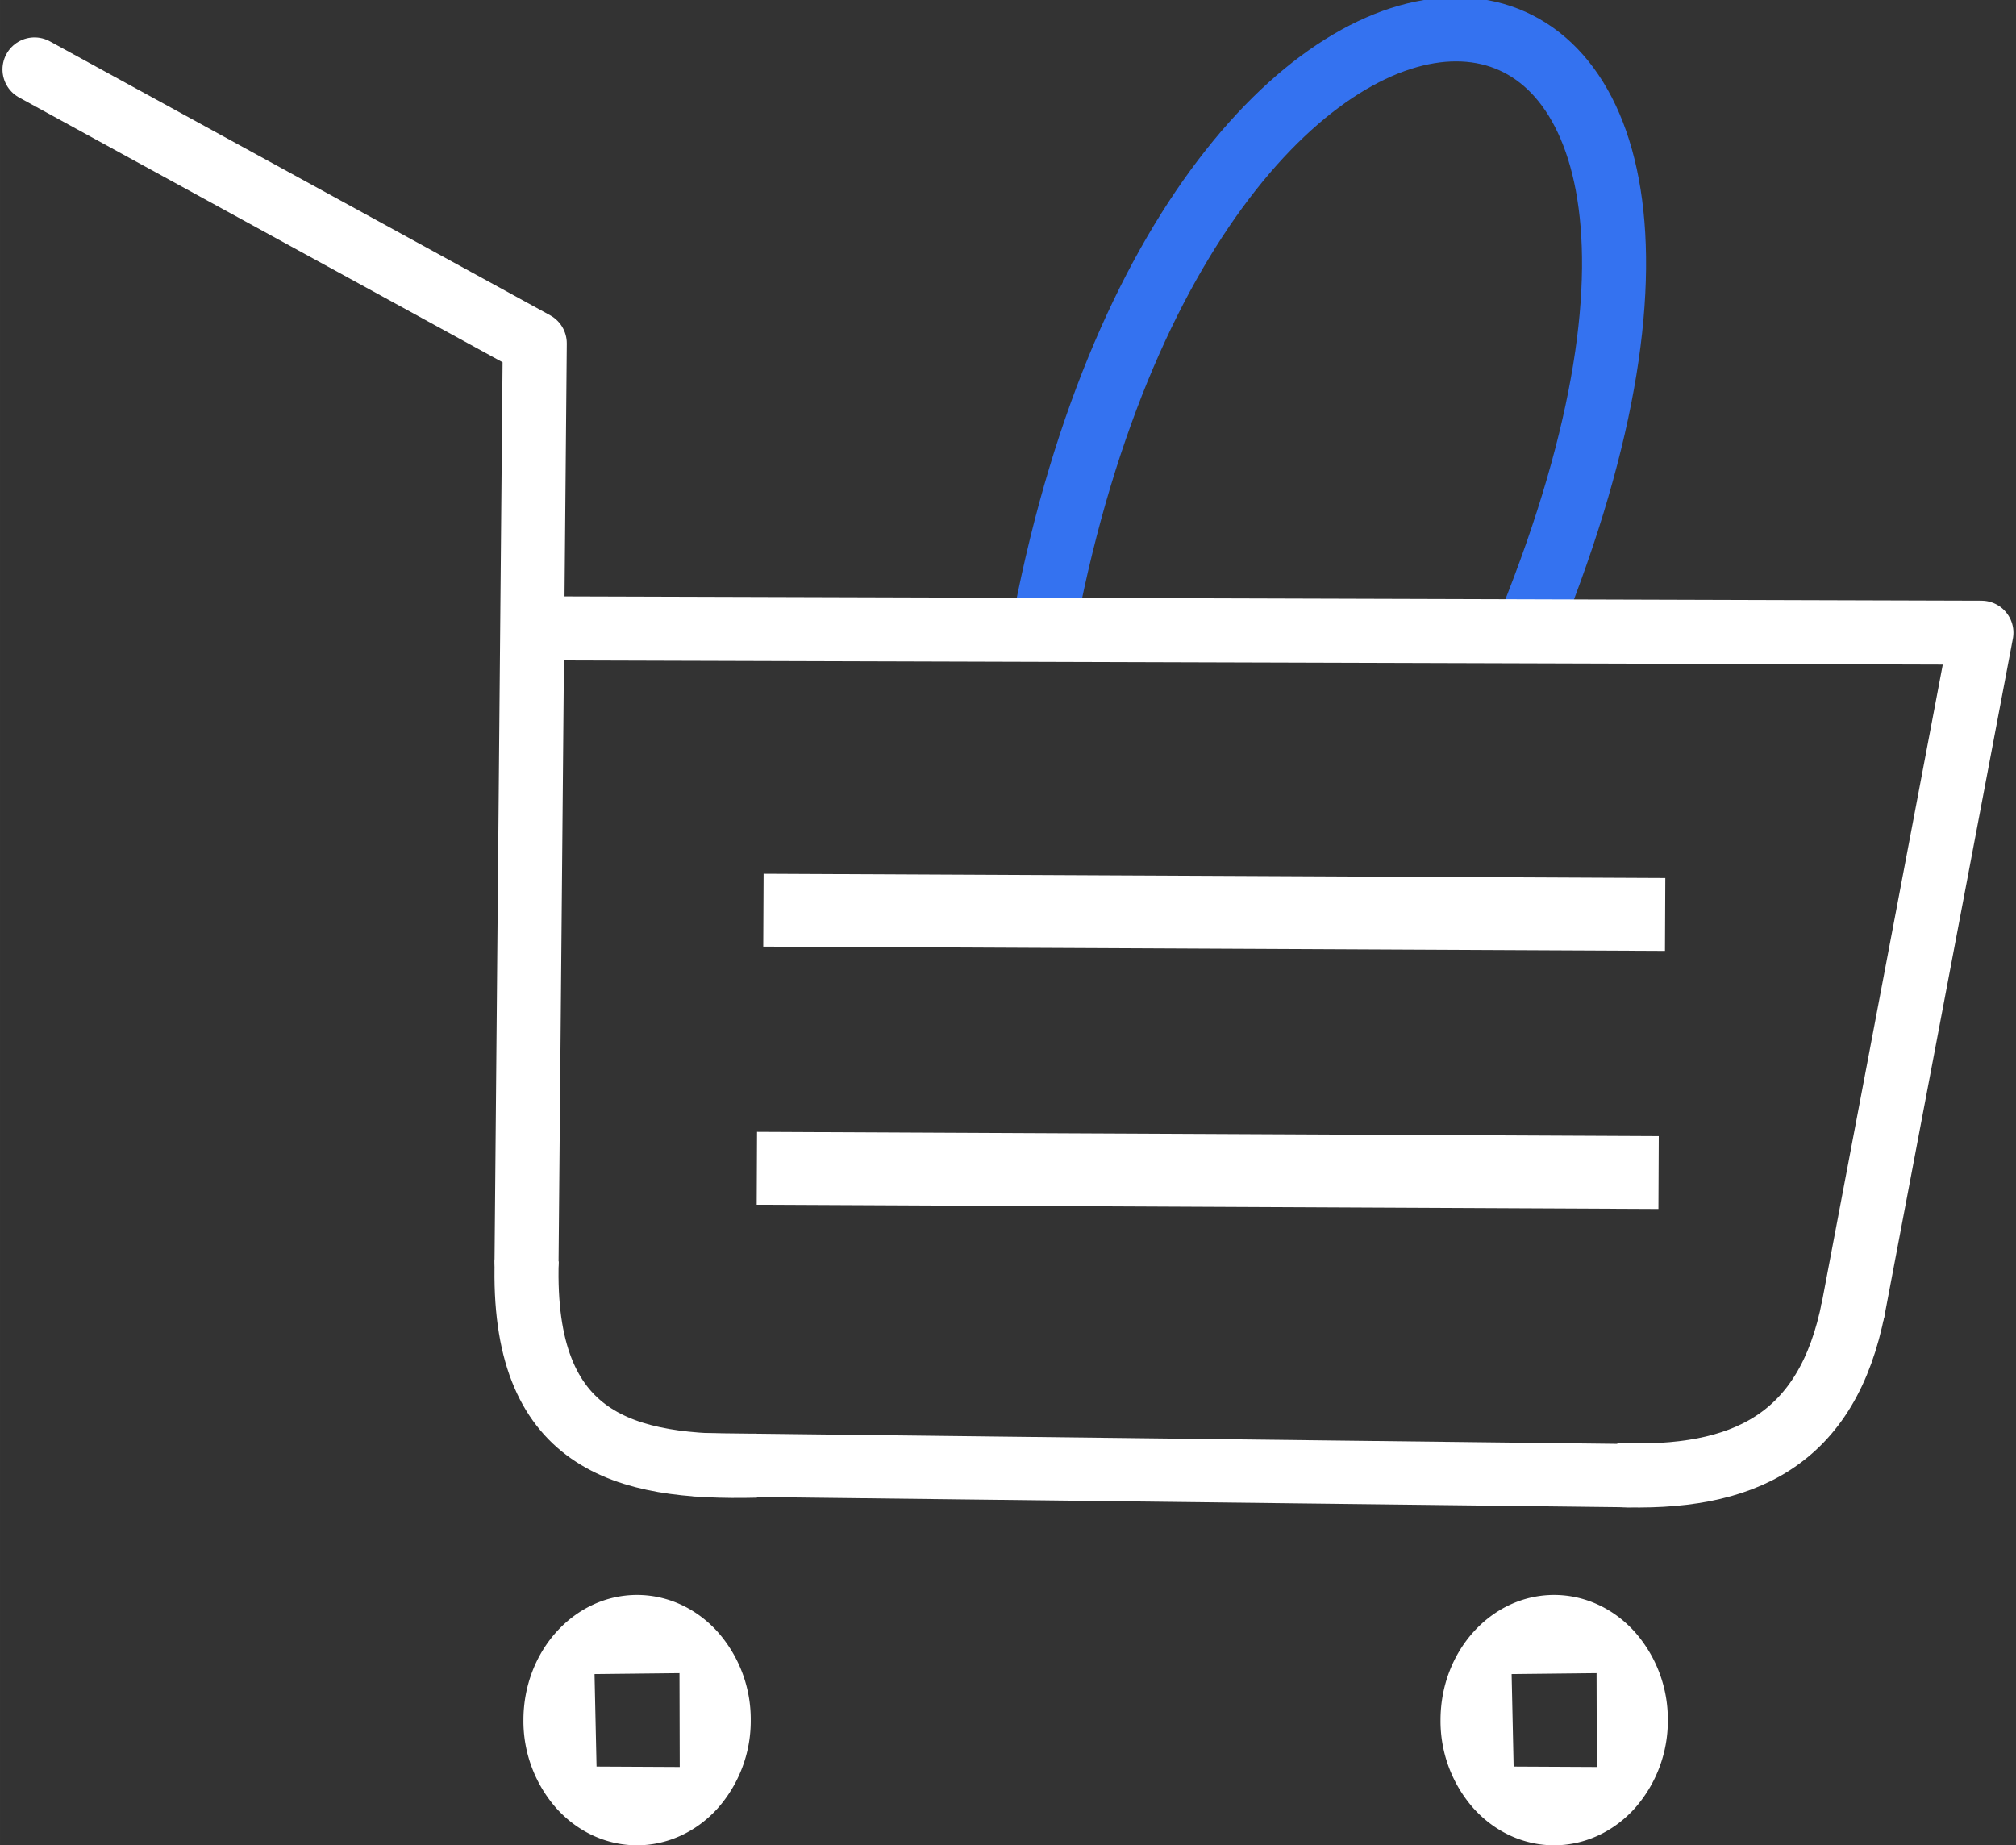 <?xml version="1.0" encoding="UTF-8" standalone="no"?>
<svg
   width="90.777"
   height="83.089"
   viewBox="0 0 24.018 21.984"
   version="1.1"
   id="svg35"
   sodipodi:docname="shopping-cart-dark-mode.svg"
   inkscape:version="1.2.2 (b0a8486541, 2022-12-01, custom)"
   xmlns:inkscape="http://www.inkscape.org/namespaces/inkscape"
   xmlns:sodipodi="http://sodipodi.sourceforge.net/DTD/sodipodi-0.dtd"
   xmlns:xlink="http://www.w3.org/1999/xlink"
   xmlns="http://www.w3.org/2000/svg"
   xmlns:svg="http://www.w3.org/2000/svg">
  <rect x="0" y="0" width="24.018" height="21.984" fill="#333333" stroke="none"/>
  <sodipodi:namedview
     id="namedview37"
     pagecolor="#505050"
     bordercolor="#eeeeee"
     borderopacity="1"
     inkscape:showpageshadow="0"
     inkscape:pageopacity="0"
     inkscape:pagecheckerboard="0"
     inkscape:deskcolor="#505050"
     showgrid="false"
     inkscape:zoom="4.7419034"
     inkscape:cx="45.551328"
     inkscape:cy="47.554743"
     inkscape:window-width="1846"
     inkscape:window-height="1016"
     inkscape:window-x="0"
     inkscape:window-y="0"
     inkscape:window-maximized="1"
     inkscape:current-layer="svg35" />
  <style
     id="style2"><![CDATA[.B{stroke-linejoin:round}.C{stroke-width:.763}.D{stroke-linecap:round}]]></style>
  <path
     d="M31.43 44.888l13.323 26.501"
     id="path4" />
  <path
     d="M27.524 51.84l98.788-.291"
     id="path6" />
  <use
     xlink:href="#B"
     id="use8"
     style="stroke:none;stroke-opacity:1;fill:#ffffff;fill-opacity:1" />
  <use
     xlink:href="#B"
     x="10.926"
     id="use10"
     style="fill:#ffffff;fill-opacity:1" />
  <g
     stroke="#000000"
     id="g16"
     style="fill:none;stroke-linejoin:round;stroke:#ffffff;stroke-opacity:1">
    <path
       d="m 9.095,10.844 10.743,0.051 M 9.017,13.919 19.76,13.97"
       stroke-width="0.868"
       id="path12"
       style="stroke:#ffffff;stroke-opacity:1" />
    <path
       d="M 0.411,0.827 6.371,4.091 6.273,15.027"
       class="C D"
       id="path14"
       style="stroke:#ffffff;stroke-opacity:1" />
  </g>
  <path
     d="m 12.452,7.375 c 1.87,-9.646 9.473,-9.102 5.778,0.055"
     stroke="#3472f0"
     class="C"
     id="path18"
     style="fill:none;stroke-linejoin:round" />
  <g
     stroke="#000000"
     id="g28"
     style="fill:none;stroke-linejoin:round;fill-opacity:1;stroke:#ffffff;stroke-opacity:1">
    <g
       class="D"
       id="g24"
       style="fill:none;fill-opacity:1;stroke:#ffffff;stroke-opacity:1">
      <path
         d="m 6.369,7.486 17.237,0.052 -1.529,8.066"
         class="C"
         id="path20"
         style="fill:none;fill-opacity:1;stroke:#ffffff;stroke-opacity:1" />
      <path
         d="M 19.415,17.581 8.308,17.45"
         stroke-width="0.754"
         id="path22"
         style="fill:none;fill-opacity:1;stroke:#ffffff;stroke-opacity:1" />
    </g>
    <path
       d="m 6.275,15.017 c -0.066,2.163 1.153,2.484 2.734,2.445 M 22.083,15.57 c -0.309,1.591 -1.311,2.069 -2.831,2.003"
       class="C"
       id="path26"
       style="fill:none;fill-opacity:1;stroke:#ffffff;stroke-opacity:1" />
  </g>
  <defs
     id="defs33">
    <path
       id="B"
       d="M7.59 19.002c-.748 0-1.354.668-1.354 1.491a1.57 1.57 0 0 0 .396 1.055c.254.28.598.437.957.437s.704-.157.958-.437a1.57 1.57 0 0 0 .397-1.055 1.57 1.57 0 0 0-.397-1.054c-.254-.28-.598-.437-.958-.437zm.505.932l.003 1.118-.991-.005-.024-1.102z" />
  </defs>
</svg>
